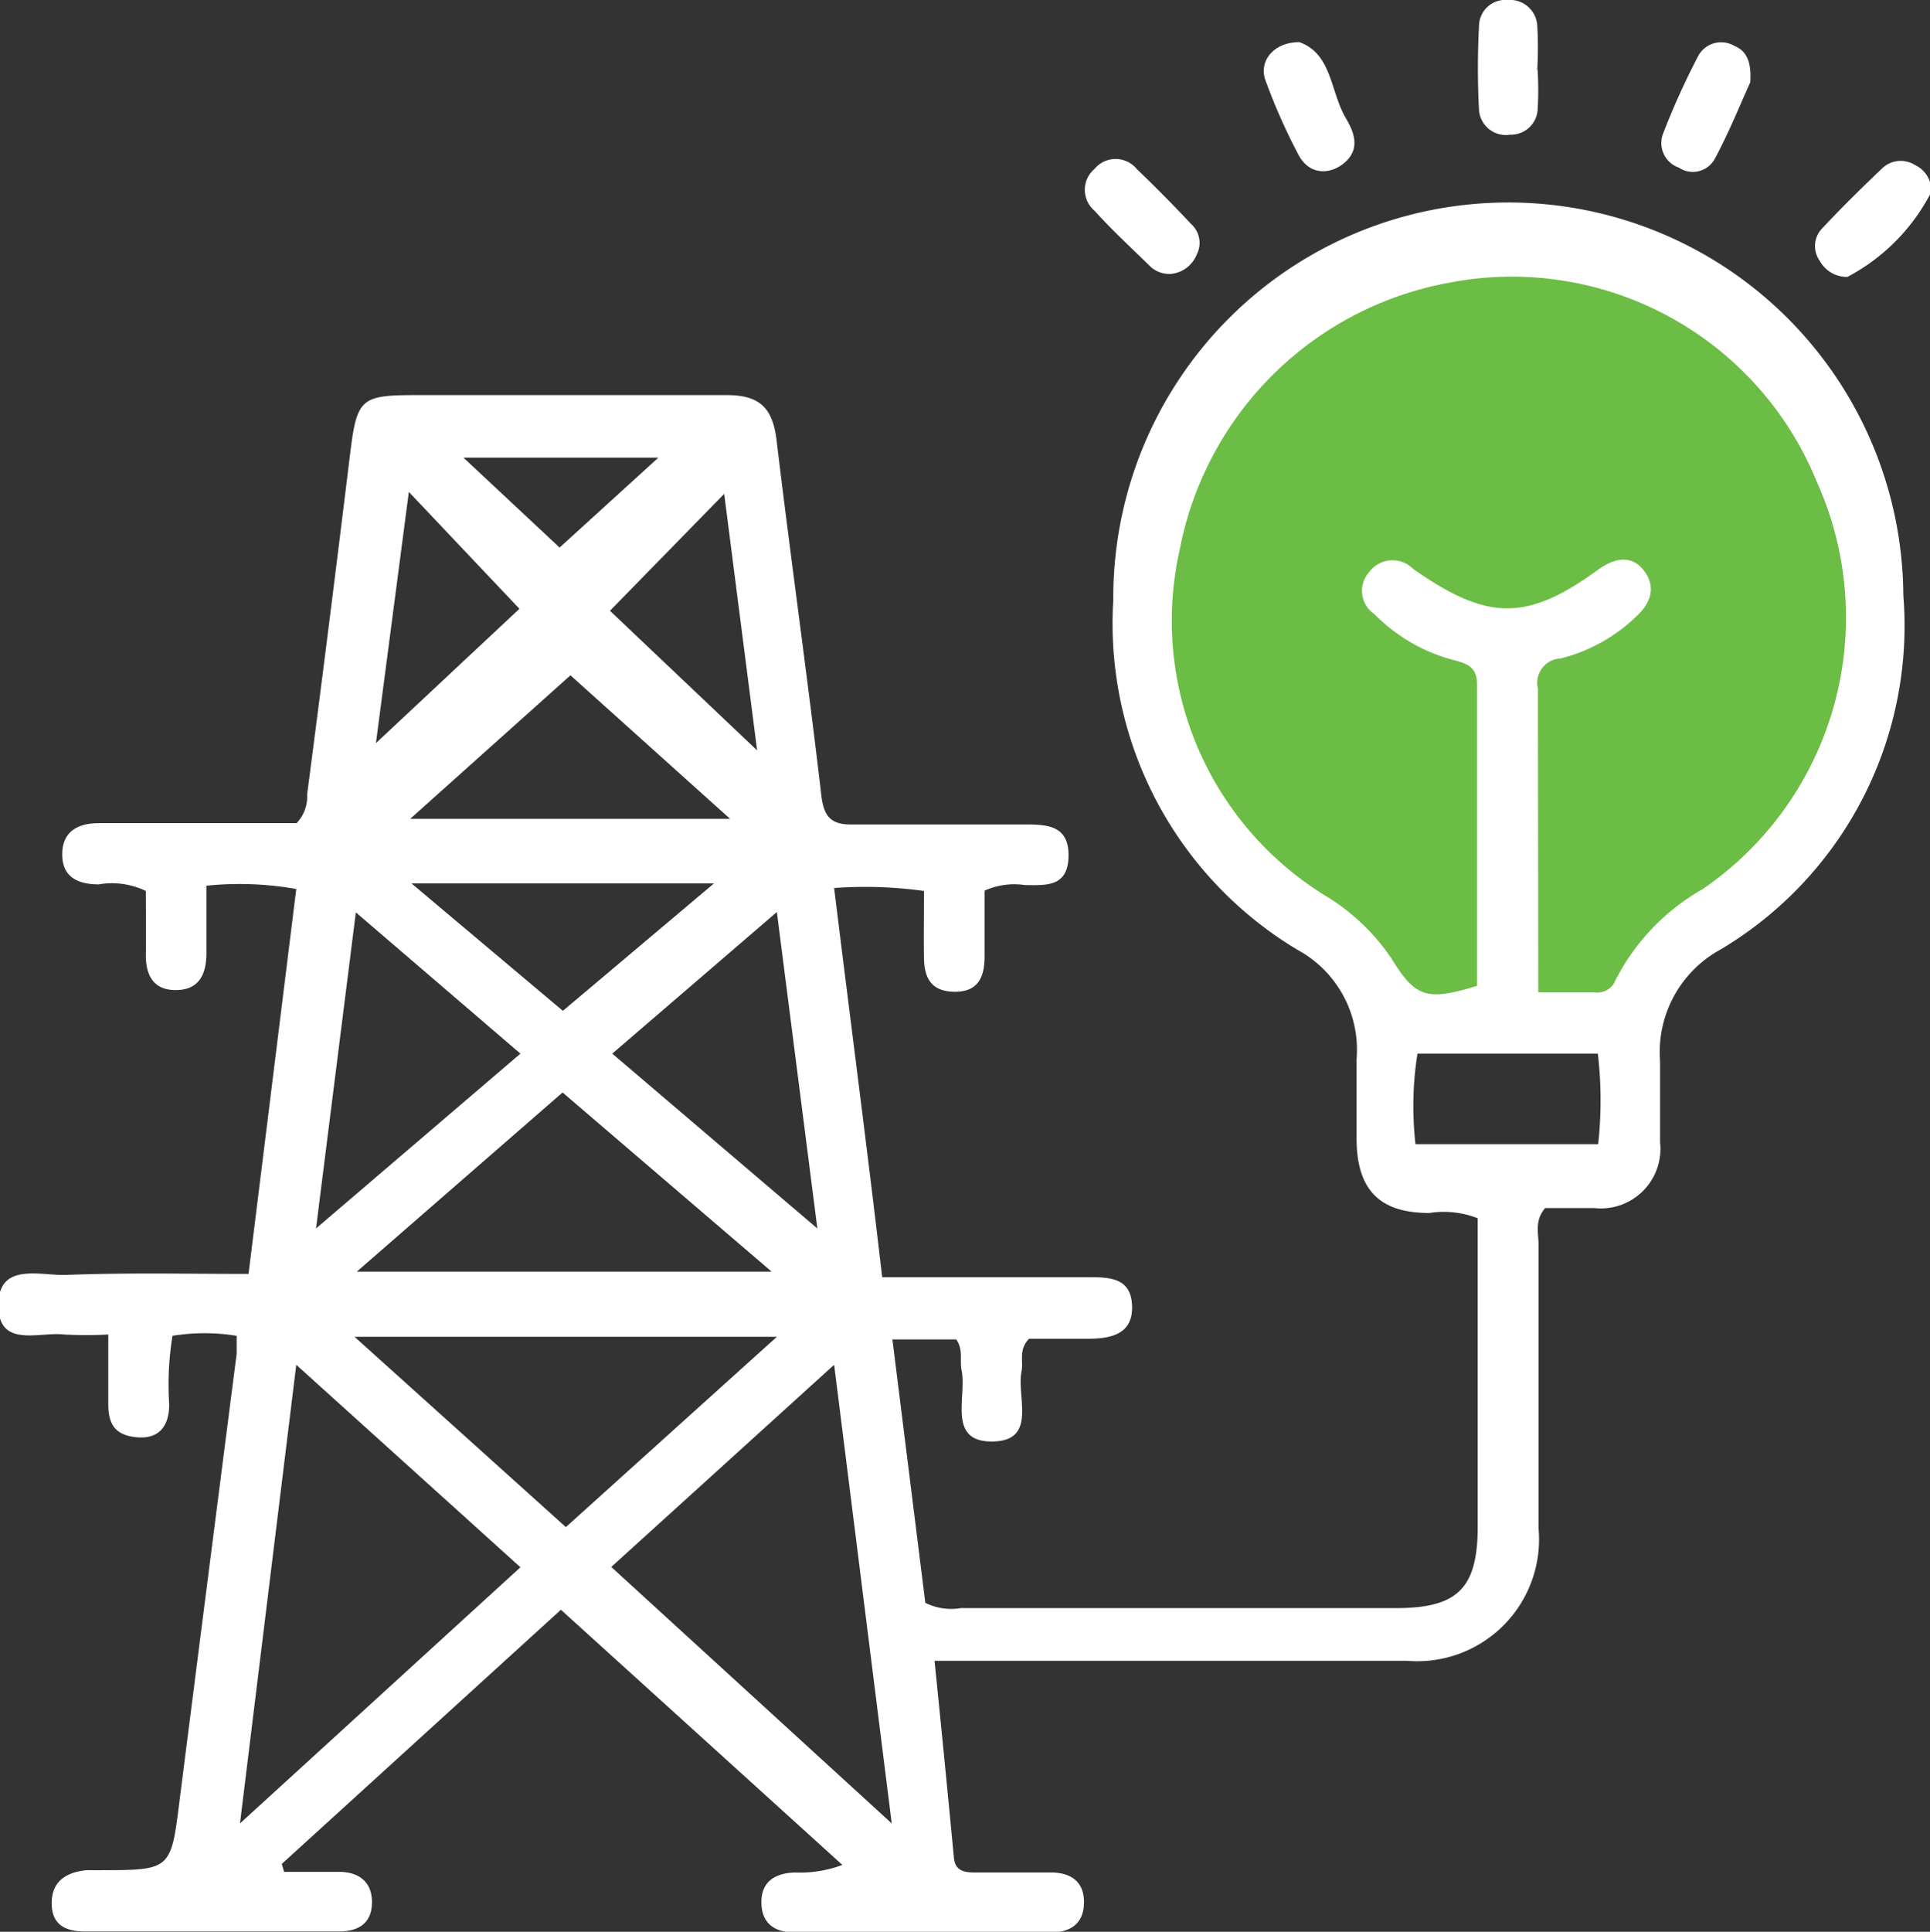 <svg xmlns="http://www.w3.org/2000/svg" viewBox="0 0 58.63 58.67"><rect x="0" y="0" width="58.63" height="58.67" fill="#333333" stroke="none"/><defs><style>.cls-1{fill:#6cbd45;}.cls-2{fill:#fff;}</style></defs><title>3electAsset 15</title><g id="Layer_2" data-name="Layer 2"><g id="Layer_1-2" data-name="Layer 1"><ellipse class="cls-1" cx="45.85" cy="19.2" rx="11.05" ry="11.5"/><path class="cls-2" d="M7.55,38.69,9,27a9.89,9.89,0,0,0-2.73-.1v2.06c0,.62-.22,1.1-.91,1.11s-.94-.44-.93-1.09,0-1.29,0-1.92A2.36,2.36,0,0,0,3,26.86c-.63,0-1.11-.22-1.11-.91S2.36,25,3,25H8.43c.2,0,.4,0,.58,0a1.16,1.16,0,0,0,.32-.87Q10,19,10.63,13.83c.21-1.72.31-1.83,2-1.83,3.15,0,6.3,0,9.45,0,1,0,1.39.39,1.51,1.36.43,3.6.94,7.19,1.36,10.79.08.71.34.91,1,.89,1.71,0,3.42,0,5.13,0,.69,0,1.39,0,1.38.95s-.67.9-1.33.89a2.19,2.19,0,0,0-1.22.17c0,.62,0,1.29,0,2s-.26,1.09-.95,1.07-.88-.45-.89-1,0-1.36,0-2.06a13.06,13.06,0,0,0-2.73-.09c.49,4,1,7.86,1.46,11.82h6.24c.65,0,1.32,0,1.35.87s-.65,1-1.36,1H31.26c-.33.34-.16.7-.23,1-.15.78.49,2.11-.89,2.12s-.76-1.37-.93-2.17c-.06-.29.06-.61-.16-.93H27.11l1,8a1.76,1.76,0,0,0,1.08.16H42.41c1.87,0,2.47-.6,2.48-2.44V37a2.82,2.82,0,0,0-1.47-.16c-1.52,0-2.19-.71-2.21-2.21,0-.82,0-1.64,0-2.46a3.45,3.45,0,0,0-1.79-3.32,11.55,11.55,0,0,1-5.6-10.63,12,12,0,0,1,24-.14,11.44,11.44,0,0,1-5.54,10.75,3.55,3.55,0,0,0-1.85,3.4c0,.81,0,1.64,0,2.46a1.81,1.81,0,0,1-2,2c-.51,0-1,0-1.49,0-.33.38-.2.77-.2,1.13,0,2.87,0,5.75,0,8.62a3.7,3.7,0,0,1-4,4H28.39c.21,2.07.4,4,.59,6,.05.42.37.43.69.43h2.26c.59,0,1,.27,1,.9s-.39.92-1,.92h-7.8c-.6,0-1-.28-1-.92s.44-.88,1-.9a3.71,3.71,0,0,0,1.46-.23l-8.55-7.75L8.56,56.61l.07.24c.55,0,1.11,0,1.67,0s1,.27,1,.92-.42.89-1,.89H2.57c-.58,0-1-.2-1-.86s.44-.94,1.06-1H3c2.21,0,2.19,0,2.46-2.16q.86-6.76,1.73-13.53c0-.17,0-.33,0-.54a6.08,6.08,0,0,0-1.95,0,9.18,9.18,0,0,0-.1,2.08c0,.64-.29,1.07-1,1s-.86-.47-.85-1.06V40.53a11.69,11.69,0,0,1-1.34,0c-.76-.09-2,.43-2-.89s1.28-.89,2.06-.92C3.87,38.65,5.68,38.69,7.55,38.69Zm39.18-8.55h1.71a.59.59,0,0,0,.64-.38A6.67,6.67,0,0,1,51.73,27a10,10,0,0,0,3.46-12.37A10,10,0,0,0,44,8.59a10.2,10.2,0,0,0-8.16,8.09,9.81,9.81,0,0,0,4.35,10.48,6.47,6.47,0,0,1,2.08,1.95c.73,1.19,1.08,1.3,2.6.83V29c0-2.74,0-5.48,0-8.21,0-.51-.26-.62-.66-.73a5.25,5.25,0,0,1-2.46-1.41.85.85,0,0,1-.16-1.27.88.88,0,0,1,1.34-.1c2.27,1.59,3.46,1.6,5.65,0,.5-.35,1-.42,1.36.05s.23.95-.19,1.35A5.07,5.07,0,0,1,47.4,20a.74.74,0,0,0-.68.92c0,.41,0,.82,0,1.23ZM27.09,55.38,25.34,41.45l-6.77,6.14Zm-19.8,0,8.52-7.78L9,41.45Zm9.9-9,6.41-5.78H10.77Zm6.25-7.76-6.35-5.44-6.25,5.44ZM23.6,27.7l-5,4.3,6.23,5.31Zm-14,9.61L15.81,32l-5-4.29Zm7.73-16.8-4.87,4.36h9.72ZM12.5,26.83l4.6,3.87,4.59-3.87Zm-.08-11.89-1,7.63,4.36-4.08Zm6.11,3.61L23,22.79,22,15ZM43,34.75h5.55A12.24,12.24,0,0,0,48.54,32H43.06A10.25,10.25,0,0,0,43,34.75Zm-26-18.12L20,13.9H14.08Z"/><path class="cls-2" d="M39.47,1.28c1,.35.94,1.52,1.42,2.32.25.42.42.9,0,1.3s-1.09.46-1.44-.19a18,18,0,0,1-1-2.25C38.22,1.86,38.69,1.28,39.47,1.28Z"/><path class="cls-2" d="M46.71,2.12a9.92,9.92,0,0,1,0,1.22.81.81,0,0,1-.83.75.82.82,0,0,1-.95-.74,24.29,24.29,0,0,1,0-2.56A.8.8,0,0,1,45.8,0a.83.83,0,0,1,.9.79,11.8,11.8,0,0,1,0,1.33Z"/><path class="cls-2" d="M53.17,2.5c-.3.66-.64,1.51-1.07,2.31A.76.76,0,0,1,51,5.09a.79.79,0,0,1-.49-1A22.72,22.72,0,0,1,51.6,1.68a.79.79,0,0,1,1.08-.29C53.07,1.55,53.21,1.89,53.17,2.5Z"/><path class="cls-2" d="M35.56,8.32a.85.85,0,0,1-.65-.26C34.35,7.51,33.79,7,33.25,6.4a.83.83,0,0,1,0-1.27.83.83,0,0,1,1.28,0c.56.54,1.12,1.1,1.65,1.67a.77.77,0,0,1,.17.94A.94.94,0,0,1,35.56,8.32Z"/><path class="cls-2" d="M56.12,8.41a.94.94,0,0,1-.84-.49.77.77,0,0,1,.09-1c.58-.62,1.19-1.22,1.8-1.8a.81.81,0,0,1,1-.11.86.86,0,0,1,.5.82A6,6,0,0,1,56.12,8.41Z"/></g></g></svg>